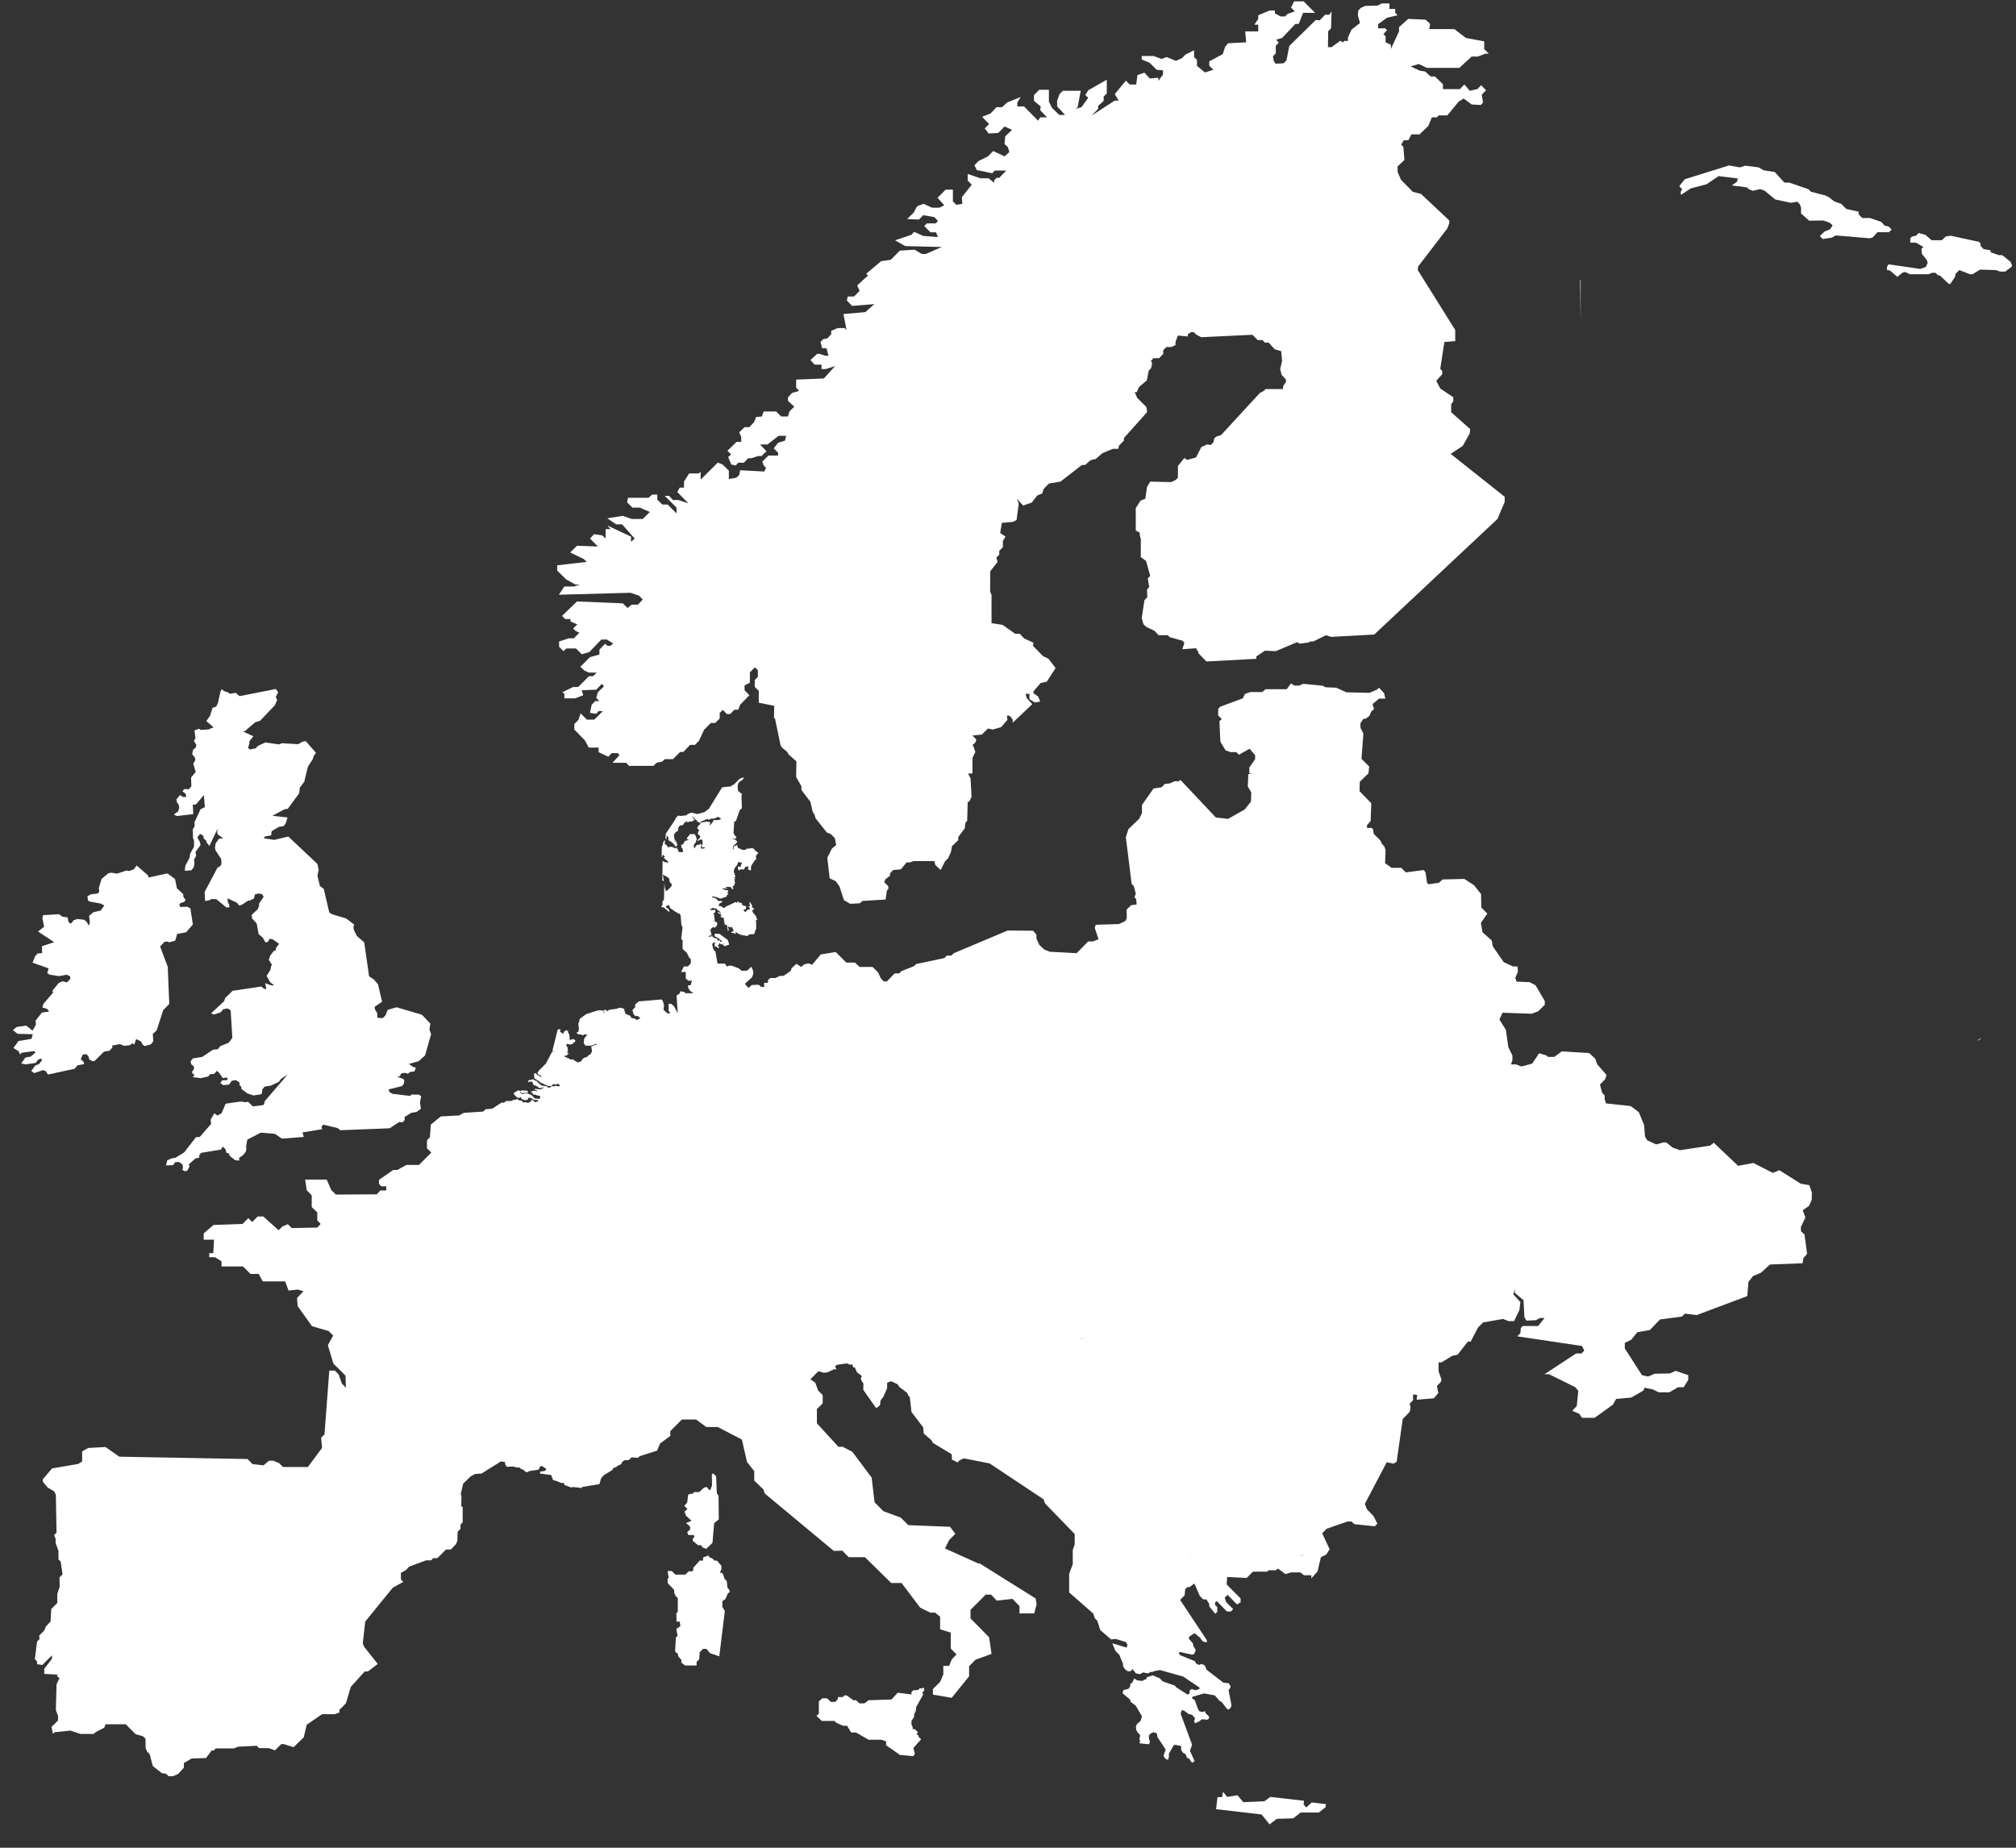 <svg width="24" height="22" viewBox="0 0 24 22" fill="none" xmlns="http://www.w3.org/2000/svg">
<rect x="0" y="0" width="24" height="22" fill="#333333" stroke="none"/>
<path d="M8.677 18.923L8.66 18.903L8.652 18.825L8.626 18.799L8.606 18.739L8.586 18.722L8.571 18.731V18.722L8.588 18.685V18.642L8.534 18.581H8.505L8.474 18.55H8.456L8.431 18.521L8.37 18.544V18.581H8.33L8.253 18.667V18.696L8.238 18.71L8.201 18.708L8.158 18.748H8.04L7.997 18.705H7.948L7.96 18.785L7.948 18.799V18.848L8.026 18.931V18.963L8.043 19.003L8.069 19.026V19.19L8.052 19.207L8.054 19.308H8.092L8.1 19.362L8.052 19.394L8.066 19.477L8.046 19.497L8.037 19.664L8.072 19.695V19.718L8.112 19.764V19.796L8.155 19.83H8.293V19.787L8.324 19.756L8.33 19.672L8.37 19.632H8.41L8.454 19.684L8.563 19.721L8.629 19.181L8.6 19.135V19.064L8.637 19.038L8.663 18.975L8.689 18.952L8.677 18.923Z" fill="white"/>
<path d="M11 20.114V20.094L10.971 20.103H10.948L10.934 20.12L10.897 20.126L10.877 20.123L10.851 20.146V20.175L10.687 20.154L10.613 20.235L10.34 20.244L10.291 20.281H10.231L10.191 20.244H10.159L10.079 20.186H10.053L10.033 20.206H9.975V20.229L9.944 20.264H9.892L9.846 20.221H9.789L9.748 20.258V20.404L9.72 20.43L9.783 20.49H9.932L9.958 20.513L10.036 20.548H10.084L10.133 20.628H10.191L10.34 20.714H10.492L10.549 20.734V20.78L10.713 20.895L10.871 20.91L10.891 20.884L10.874 20.812L10.966 20.709L10.934 20.677V20.663L10.911 20.645L10.928 20.625L10.891 20.588H10.865V20.565L10.851 20.534V20.49L10.882 20.442V20.413L10.902 20.37L10.908 20.324L10.989 20.177L10.98 20.152L11.003 20.129L11 20.114Z" fill="white"/>
<path d="M8.477 17.683L8.457 17.74H8.442L8.416 17.706L8.382 17.711L8.324 17.766H8.264L8.244 17.786H8.221L8.192 17.797L8.181 17.889L8.146 17.93L8.184 17.967L8.149 17.998L8.167 18.047L8.233 18.108L8.167 18.133L8.215 18.177V18.211L8.181 18.242L8.195 18.277H8.261L8.267 18.3L8.247 18.32V18.346L8.31 18.398H8.347L8.356 18.415L8.373 18.429L8.408 18.441L8.482 18.369L8.502 18.136L8.557 18.09L8.554 17.809L8.534 17.78L8.525 17.576L8.488 17.542L8.474 17.556L8.477 17.683Z" fill="white"/>
<path d="M0.51 12.742L0.542 12.751L0.571 12.794L0.889 12.725L0.921 12.685L1.001 12.67L0.995 12.642L0.961 12.613L0.984 12.558L1.021 12.55L1.05 12.57L1.064 12.616L1.105 12.636L1.128 12.63L1.239 12.521L1.306 12.509L1.34 12.469L1.334 12.449L1.426 12.432L1.478 12.452L1.547 12.444L1.578 12.421L1.598 12.438L1.621 12.372L1.679 12.4L1.696 12.435L1.722 12.455L1.796 12.435L1.825 12.398L1.819 12.311L1.865 12.268L1.943 12.027L2.015 11.953L1.997 11.511L1.906 11.269L1.957 11.215L1.992 11.209L2.012 11.22L2.086 11.2L2.109 11.12L2.216 11.1L2.296 11.008L2.267 10.819L2.233 10.796L2.144 10.799L2.135 10.764L2.161 10.747L2.19 10.741L2.21 10.715L2.184 10.681L2.181 10.646L2.106 10.577L2.084 10.466L1.992 10.399L1.768 10.448L1.762 10.422L1.627 10.305L1.593 10.351L1.538 10.371L1.506 10.365L1.392 10.402L1.328 10.391L1.291 10.397L1.211 10.463L1.176 10.572L1.182 10.615L1.165 10.638L1.079 10.649L1.041 10.672L1.047 10.721L1.07 10.735L1.199 10.758L1.242 10.781L1.199 10.841L1.11 10.862L1.061 10.905L1.07 10.985L1.056 11.022L1.033 10.976L1.001 10.951L0.921 10.942L0.878 10.956L0.843 10.999L0.815 10.976L0.806 10.925L0.74 10.913L0.703 10.885L0.513 10.896L0.505 10.933L0.525 11.034L0.453 11.091L0.645 11.218L0.499 11.266L0.502 11.347L0.447 11.353L0.421 11.381L0.387 11.462L0.579 11.53L0.562 11.585L0.591 11.605L0.703 11.622L0.794 11.605L0.835 11.625L0.838 11.654L0.797 11.697L0.743 11.683L0.697 11.706L0.625 11.795L0.631 11.82L0.516 11.953L0.505 11.996L0.562 12.013L0.585 12.044L0.499 12.056L0.424 12.151L0.427 12.202L0.387 12.271L0.312 12.211L0.197 12.228L0.154 12.265L0.209 12.309L0.39 12.314L0.375 12.369L0.22 12.395L0.16 12.478L0.22 12.515L0.24 12.555L0.255 12.535L0.404 12.515L0.424 12.53L0.364 12.581L0.304 12.59L0.252 12.662L0.304 12.673L0.424 12.656L0.459 12.613L0.493 12.604L0.499 12.624L0.464 12.67L0.421 12.685L0.372 12.751L0.407 12.777L0.51 12.742Z" fill="white"/>
<path d="M2.192 9.395L2.172 9.423L2.209 9.449L2.218 9.489H2.178L2.143 9.466L2.1 9.518L2.106 9.552L2.129 9.584L2.134 9.621L2.12 9.662L2.083 9.687L2.071 9.702L2.109 9.716L2.301 9.693L2.295 9.581L2.333 9.578L2.427 9.466L2.439 9.61L2.387 9.636L2.315 9.791L2.318 9.837L2.295 9.874L2.298 9.98L2.31 10.006V10.081L2.264 10.164L2.258 10.21L2.206 10.31L2.2 10.368L2.278 10.362L2.307 10.325L2.315 10.276L2.31 10.236L2.335 10.19L2.327 10.144L2.387 10.063L2.381 10.029L2.35 9.969L2.381 9.929L2.419 9.949L2.427 9.986L2.453 10.006L2.459 10.029L2.493 10.072L2.591 9.865L2.585 9.908L2.594 9.937L2.657 9.98L2.608 9.986L2.568 10.04L2.559 10.089L2.565 10.124L2.631 10.224L2.637 10.264L2.634 10.296L2.62 10.313L2.588 10.333L2.436 10.62L2.442 10.729L2.505 10.715L2.513 10.704L2.577 10.707L2.694 10.804H2.732L2.726 10.761L2.714 10.752L2.709 10.695L2.823 10.75L2.846 10.781L2.875 10.775L2.953 10.724L2.978 10.721L3.022 10.698L3.036 10.649L3.076 10.638L3.119 10.646L3.139 10.678L3.082 10.761L3.085 10.787L3.067 10.827L2.996 10.893L3.001 10.936L3.056 10.996L3.079 11.123L3.128 11.163L3.159 11.22L3.188 11.215L3.211 11.177L3.245 11.183L3.323 11.238L3.286 11.286L3.283 11.312L3.254 11.329L3.217 11.378L3.2 11.427L3.237 11.487L3.228 11.502L3.22 11.545L3.174 11.62L3.217 11.697L3.263 11.729L3.237 11.734L3.156 11.706L3.171 11.772L3.151 11.777L3.108 11.746L2.769 11.797L2.68 11.884L2.668 11.921L2.511 12.067L2.548 12.079L2.628 12.053L2.657 12.016L2.712 12.007L2.746 12.03L2.766 12.357L2.723 12.415L2.623 12.455L2.594 12.492L2.536 12.498L2.407 12.584L2.298 12.601L2.269 12.636L2.278 12.673L2.307 12.696L2.31 12.728L2.287 12.759L2.289 12.779L2.315 12.796L2.295 12.825L2.39 12.837L2.479 12.817L2.499 12.791L2.551 12.785L2.579 12.751L2.602 12.765L2.654 12.837L2.703 12.828L2.709 12.86L2.645 12.863L2.623 12.894L2.657 12.92L2.726 12.914L2.76 12.868L2.809 12.86L2.852 12.891V12.923L2.872 12.937L2.875 12.966L2.944 13.018L3.016 13.043L3.108 13.029L3.119 13.012L3.122 12.972L3.151 12.937L3.225 12.926L3.32 12.88L3.346 12.845L3.423 12.796L3.151 13.112L3.145 13.144L3.134 13.158L3.01 13.173L2.953 13.118L2.921 13.124L2.867 13.115L2.686 13.141L2.637 13.256L2.588 13.282L2.551 13.256L2.508 13.331L2.513 13.382L2.378 13.537L2.333 13.54L2.192 13.721L2.091 13.784L2.04 13.793L1.991 13.816L1.977 13.876L2.06 13.873L2.083 13.839L2.123 13.833L2.172 13.862L2.18 13.916L2.163 13.919L2.195 13.945L2.229 13.939L2.255 13.89L2.249 13.862L2.327 13.793L2.373 13.784L2.37 13.761L2.393 13.727L2.631 13.687L2.651 13.652L2.683 13.681L2.697 13.729L2.717 13.727L2.737 13.764L2.798 13.813L2.849 13.819L2.846 13.787L2.895 13.752L2.927 13.712L2.933 13.675L2.93 13.649L2.944 13.569L3.105 13.486L3.274 13.5L3.355 13.557L3.616 13.537L3.601 13.483L3.834 13.445L3.828 13.414L3.848 13.391L4.018 13.431L4.052 13.457L4.638 13.434L4.753 13.359L4.796 13.362L4.819 13.331L4.816 13.299L4.896 13.25L4.959 13.239L5.011 13.201L5 13.127L5.014 13.052L4.985 13.032H4.896L4.885 13.049L4.669 13.023L4.638 13.003L4.626 12.98L4.635 12.969L4.787 12.931L4.807 12.906L4.813 12.857L4.781 12.837L4.721 12.822L4.753 12.819L4.781 12.779L4.824 12.774L4.859 12.785L4.876 12.765L4.934 12.756L4.951 12.713L4.916 12.702L4.868 12.667L4.982 12.636L5.06 12.567L5.132 12.314L5.112 12.257L5.123 12.188L5.023 12.082L4.721 11.993L4.615 12.024L4.589 12.09L4.557 12.122L4.497 12.119L4.491 12.105V12.064L4.463 12.016L4.46 11.987L4.549 11.927L4.5 11.72L4.454 11.665L4.394 11.625L4.336 11.22L4.25 11.146L4.213 11.074L4.207 11.04L4.216 11.008L4.121 10.936L3.949 10.884L3.92 10.864L3.854 10.583L3.808 10.549L3.779 10.425L3.794 10.359L3.779 10.287L3.432 9.96L3.263 10L3.139 9.98L3.154 9.96L3.228 9.946L3.234 9.897L3.32 9.845L3.375 9.837L3.401 9.805L3.423 9.733L3.243 9.713L3.386 9.636L3.426 9.63L3.561 9.446L3.57 9.377L3.622 9.308L3.665 9.13L3.725 9.036L3.734 9.001L3.762 8.964L3.639 8.823L3.599 8.832L3.55 8.861L3.36 8.849L3.32 8.863L3.159 8.84L3.07 8.881L3.045 8.909L2.976 8.924L2.953 8.906L2.97 8.846L2.967 8.829L3.016 8.766L2.884 8.706L2.912 8.708L3.039 8.599L3.096 8.582L3.271 8.398L3.3 8.335L3.283 8.298L3.312 8.243L3.283 8.203L2.852 8.289L2.806 8.249L2.737 8.261L2.714 8.243L2.674 8.232L2.64 8.206L2.625 8.232L2.594 8.373L2.574 8.413L2.531 8.427L2.499 8.525L2.456 8.585L2.542 8.66L2.482 8.685L2.39 8.691L2.37 8.677L2.315 8.697L2.327 8.792L2.307 8.82L2.338 8.869L2.33 8.901L2.301 8.924L2.287 8.978L2.318 9.018L2.327 9.047L2.301 9.093L2.33 9.191L2.275 9.257L2.278 9.363L2.249 9.397L2.192 9.395Z" fill="white"/>
<path d="M15.616 21.461L15.55 21.521L15.519 21.484L15.524 21.441L15.123 21.395L15.054 21.446L14.801 21.458L14.732 21.375L14.609 21.395L14.56 21.334L14.548 21.398H14.494L14.477 21.541L15.019 21.604L15.114 21.722L15.2 21.656L15.395 21.65L15.484 21.581H15.7L15.78 21.518L15.786 21.481L15.616 21.461Z" fill="white"/>
<path fill-rule="evenodd" clip-rule="evenodd" d="M15.49 18.523H15.473L15.536 18.512L15.49 18.523ZM15.034 18.449L15.163 18.503L15.034 18.449ZM14.164 18.532V18.503L14.166 18.57L14.164 18.532ZM13.856 18.581L13.954 18.601L13.856 18.581ZM8.186 11.229L8.273 11.237L8.186 11.229ZM15.608 9.291L15.444 9.193L15.608 9.291ZM11.342 15.578L11.319 15.555V15.526V15.555L11.342 15.578ZM11.726 15.087L11.7 15.119L11.726 15.087ZM12.889 15.937H12.854L12.926 15.934L12.889 15.937ZM21.539 14.111L21.438 14.094L21.183 13.933L21.105 13.965L20.873 13.847L20.692 13.881L20.402 13.606L20.359 13.64L20 13.695L19.911 13.663L19.842 13.606L19.811 13.6L19.716 13.626L19.61 13.577L19.584 13.534L19.572 13.393L19.509 13.241L19.412 13.169L19.119 13.138L19.102 13.083L19.104 13.043L19.073 13.011L19.047 12.914L19.11 12.848L19.125 12.799L19.015 12.673L18.99 12.604L18.918 12.538L18.593 12.518L18.504 12.584H18.427L18.41 12.566L18.323 12.541L18.24 12.664L18.111 12.698L18.048 12.673H17.988L18.005 12.624V12.569L17.956 12.466L17.927 12.262L17.85 12.139L17.887 12.058L18.235 12.07L18.312 12.041L18.39 11.964V11.918L18.28 11.731L18.209 11.694L18.054 11.688L18.039 11.642L18.071 11.57L18.065 11.507H18.011L17.901 11.455L17.772 11.269L17.758 11.197L17.649 11.1L17.629 10.99L17.706 10.878L17.634 10.804L17.632 10.646L17.548 10.54L17.433 10.465L17.175 10.471L17.129 10.511L17.006 10.528L16.989 10.511L16.971 10.39L16.951 10.359L16.736 10.387L16.681 10.333H16.567L16.489 10.278L16.495 10.123L16.48 10.077L16.452 10.049L16.432 10.006L16.354 9.928L16.346 9.874L16.328 9.856L16.274 9.859V9.825L16.317 9.776L16.325 9.564L16.185 9.42L16.03 9.414L16.185 9.42L16.188 9.308L16.291 9.208L16.3 9.127L16.208 9.035L16.231 8.734L16.196 8.665V8.61L16.231 8.559H16.256L16.302 8.524L16.323 8.475L16.357 8.441L16.34 8.384L16.417 8.318H16.492L16.477 8.252L16.417 8.188L16.397 8.208L16.305 8.249L16.027 8.243L15.906 8.188L15.78 8.183L15.748 8.165L15.516 8.142L15.464 8.163H15.41L15.369 8.137L15.318 8.206H15.065L15.028 8.24H14.884L14.821 8.263L14.795 8.315L14.525 8.415L14.502 8.441V8.519L14.545 8.562L14.517 8.587L14.528 8.831L14.591 8.935L14.649 8.955H14.718L14.749 8.986L14.876 8.915L14.942 8.992V9.038L14.873 9.139V9.208L14.907 9.216H14.861L14.855 9.365L14.896 9.434L14.893 9.543L14.818 9.638L14.62 9.75L14.474 9.733L14.052 9.285L14.034 9.302H13.983L13.925 9.328L13.868 9.334L13.828 9.374L13.733 9.388L13.595 9.584V9.681L13.561 9.75L13.434 9.871L13.403 9.968L13.472 10.525L13.498 10.551L13.521 10.64L13.506 10.683L13.526 10.706L13.532 10.769L13.466 10.778L13.412 10.83L13.414 10.927L13.4 10.964L13.322 11.002L13.044 11.011L13.033 11.048L13.078 11.183L13.012 11.209H12.955L12.817 11.349L12.498 11.332L12.432 11.306L12.372 11.249L12.338 11.174V11.128L12.3 11.082L11.996 11.079L11.356 11.349L11.324 11.378H11.27L11.244 11.407L10.908 11.478L10.879 11.504L10.733 11.562L10.704 11.59H10.65L10.558 11.685H10.521L10.486 11.648L10.452 11.576L10.388 11.513H10.233L10.179 11.461H10.075L9.949 11.335L9.771 11.364L9.668 11.487L9.625 11.47L9.57 11.484L9.539 11.513L9.481 11.476L9.418 11.533L9.424 11.539L9.407 11.565L9.329 11.619H9.286L9.231 11.645H9.171L9.142 11.668V11.702H9.097V11.751H9.062L9.033 11.725L8.95 11.728L8.91 11.763L8.867 11.714L8.953 11.636L8.967 11.599V11.562L8.944 11.51L8.896 11.556L8.83 11.559L8.795 11.53L8.712 11.498H8.672L8.654 11.51L8.631 11.473H8.542L8.517 11.329L8.502 11.318L8.488 11.292L8.485 11.266L8.479 11.26L8.482 11.232L8.488 11.226L8.517 11.223V11.232L8.502 11.24L8.511 11.249L8.508 11.269L8.54 11.275L8.545 11.286L8.551 11.292L8.56 11.28L8.554 11.266L8.548 11.26L8.545 11.249L8.548 11.246L8.554 11.252L8.563 11.24L8.565 11.226L8.574 11.234L8.577 11.243H8.606L8.611 11.234H8.617L8.623 11.24H8.611L8.603 11.249L8.614 11.257H8.62L8.626 11.266L8.64 11.263L8.646 11.257H8.652L8.677 11.249L8.68 11.243L8.666 11.194L8.568 11.12L8.514 11.117L8.502 11.131L8.508 11.137H8.52L8.502 11.145L8.56 11.174L8.565 11.186L8.577 11.191L8.597 11.209L8.583 11.217L8.565 11.197L8.551 11.191V11.206L8.542 11.203V11.183L8.534 11.177L8.531 11.171L8.514 11.174L8.505 11.165H8.497L8.479 11.148L8.482 11.143L8.465 11.134L8.479 11.148H8.462L8.448 11.154H8.431L8.448 11.14L8.462 11.137L8.465 11.134L8.471 11.128L8.465 11.114V11.097L8.456 11.085H8.445V11.082L8.459 11.079L8.468 11.071L8.453 11.068L8.488 11.039L8.511 11.045L8.531 11.025L8.537 11.008L8.54 11.005L8.537 10.993V10.985L8.522 10.973H8.508L8.502 10.967L8.514 10.953H8.508L8.497 10.867H8.508L8.517 10.858V10.841L8.505 10.83L8.499 10.835H8.456V10.824L8.476 10.818V10.812L8.488 10.809L8.514 10.821L8.522 10.812L8.548 10.841L8.56 10.844L8.583 10.87H8.571L8.56 10.861L8.545 10.858V10.864L8.565 10.881H8.58L8.583 10.884L8.577 10.89L8.583 10.893L8.588 10.899V10.904L8.574 10.913L8.594 10.924L8.617 10.93V10.956L8.623 10.967L8.62 10.973L8.626 10.993L8.623 10.999L8.634 11.011L8.657 11.016V11.048L8.663 11.062V11.082L8.675 11.079V11.059L8.669 11.053L8.663 11.036L8.669 11.031L8.683 11.039L8.697 11.042L8.712 11.036L8.718 11.042V11.053L8.729 11.065L8.732 11.085L8.726 11.091L8.712 11.094L8.7 11.102L8.706 11.105L8.743 11.111L8.746 11.12H8.758L8.755 11.114L8.758 11.102L8.764 11.097L8.781 11.114L8.786 11.117H8.798L8.815 11.131H8.835L8.844 11.137H8.861L8.878 11.143H8.901L8.921 11.125L8.976 11.122L8.987 11.105V11.091L9.002 11.056V10.979L8.996 10.962L9.002 10.956H9.016L8.999 10.907L8.962 10.864L8.956 10.838L8.962 10.832L8.976 10.83L8.979 10.824L8.953 10.801V10.781L8.927 10.738L8.924 10.741V10.758L8.919 10.764L8.927 10.769V10.792L8.916 10.789L8.91 10.795L8.927 10.809L8.924 10.815L8.927 10.827L8.907 10.83L8.898 10.835L8.89 10.838L8.884 10.855H8.867L8.855 10.844V10.83L8.873 10.827L8.884 10.815H8.878L8.881 10.809L8.878 10.801L8.896 10.792H8.881L8.853 10.781H8.841L8.835 10.772L8.832 10.755L8.824 10.749H8.807L8.781 10.732L8.778 10.738V10.752H8.769V10.743L8.755 10.741L8.634 10.798L8.629 10.809L8.603 10.807L8.588 10.787L8.583 10.792L8.557 10.787L8.56 10.769L8.565 10.758L8.597 10.741V10.735L8.594 10.729L8.574 10.726L8.548 10.729L8.54 10.712L8.502 10.686H8.479L8.474 10.675H8.508L8.577 10.7L8.652 10.675L8.649 10.663L8.669 10.649L8.672 10.643L8.657 10.637L8.669 10.614V10.606L8.666 10.6L8.634 10.597L8.614 10.588H8.603V10.577L8.657 10.58L8.663 10.574H8.64L8.637 10.568L8.646 10.56H8.692L8.703 10.566L8.706 10.574L8.712 10.583L8.726 10.588V10.58L8.732 10.574L8.718 10.56L8.741 10.54L8.749 10.517V10.499L8.743 10.479L8.752 10.456V10.451L8.735 10.454L8.755 10.436L8.735 10.376L8.743 10.341L8.778 10.296L8.786 10.267L8.801 10.264L8.83 10.273V10.284L8.818 10.301L8.821 10.319L8.807 10.321L8.804 10.316L8.786 10.321L8.784 10.347L8.798 10.364H8.804L8.809 10.356L8.821 10.35L8.855 10.353L8.861 10.347L8.867 10.33L8.878 10.319L8.907 10.316L8.913 10.321L8.907 10.327V10.336L8.901 10.341L8.921 10.362H8.933L8.939 10.359L8.942 10.35L8.939 10.333L8.944 10.307L8.987 10.241L9.002 10.232L8.999 10.189L9.028 10.155L8.985 10.123L8.979 10.109L8.964 10.103L8.959 10.098L8.887 10.106L8.875 10.118L8.841 10.12L8.795 10.098H8.786L8.778 10.08V10.069L8.766 10.06L8.755 10.072L8.738 10.077L8.732 10.083L8.735 10.089L8.729 10.12L8.723 10.1L8.729 10.075L8.775 10.029L8.772 10.014L8.738 9.988L8.729 9.991L8.715 9.986L8.749 9.983L8.755 9.988L8.766 9.977L8.761 9.957L8.746 9.948L8.741 9.931L8.732 9.92L8.741 9.782L8.761 9.776L8.807 9.644L8.832 9.624L8.827 9.475L8.835 9.457L8.786 9.414L8.781 9.365L8.789 9.325L8.815 9.299L8.83 9.294L8.855 9.265L8.85 9.256L8.807 9.271L8.738 9.34L8.712 9.351L8.703 9.363L8.597 9.374L8.439 9.63L8.385 9.67L8.301 9.693L8.232 9.675L8.184 9.693L8.175 9.707L8.097 9.716L8.077 9.71L8.052 9.73L8.043 9.744L8.04 9.756L7.925 9.928L7.922 9.977L7.934 9.991H7.937L7.934 9.948L7.957 9.968V10.003L8.011 10.037L8.014 10.046L8.029 10.057L8.037 10.08L8.052 10.075L8.06 10.069L8.063 10.049L8.057 10.043L8.052 10.029V10.014H8.049L8.031 10.023L8.029 10.02L8.043 10.006L8.029 9.994L8.026 9.963L8.02 9.954L8.026 9.948V9.931L8.031 9.925L8.037 9.922L8.043 9.911L8.052 9.902L8.066 9.897L8.072 9.888V9.882L8.077 9.868L8.069 9.862L8.095 9.828L8.129 9.825L8.146 9.799V9.787L8.158 9.796L8.166 9.787V9.776L8.178 9.782L8.184 9.79H8.195L8.204 9.782L8.244 9.779L8.267 9.762L8.261 9.75L8.244 9.733L8.238 9.71L8.247 9.727L8.267 9.742L8.278 9.759L8.29 9.762L8.296 9.776L8.321 9.793L8.336 9.799L8.344 9.782L8.393 9.762H8.399L8.413 9.753L8.431 9.75V9.762L8.459 9.753L8.462 9.747H8.499L8.534 9.733L8.54 9.727H8.548L8.563 9.733L8.588 9.753H8.58L8.565 9.759L8.557 9.764H8.499L8.488 9.776L8.482 9.796L8.479 9.793L8.474 9.799L8.471 9.808L8.459 9.816L8.462 9.831L8.448 9.816V9.81L8.456 9.802V9.79L8.413 9.782L8.347 9.793L8.33 9.816L8.327 9.822L8.307 9.839L8.301 9.865L8.321 9.882V9.897L8.31 9.902V9.925L8.313 9.94H8.319L8.333 9.951L8.336 9.96L8.333 9.974L8.31 9.997L8.304 10.008V10.02L8.316 10.006L8.333 9.997H8.356L8.362 10.003L8.364 10.046L8.353 10.069V10.083L8.37 10.089H8.39V10.1H8.379L8.362 10.106H8.356L8.35 10.1L8.344 10.095V10.072L8.35 10.055L8.341 10.046L8.336 10.049L8.327 10.057L8.298 10.06L8.278 10.08L8.275 10.098H8.264V10.08L8.253 10.075L8.267 10.055L8.264 10.049L8.281 10.034L8.287 10.02V10.006L8.296 9.997L8.284 9.954L8.278 9.948L8.275 9.94L8.264 9.928L8.241 9.934L8.218 9.928L8.181 9.974L8.175 9.991L8.192 9.994L8.198 10L8.152 10.014L8.132 10.052L8.115 10.057H8.109L8.112 10.086L8.118 10.098L8.126 10.103L8.132 10.141L8.12 10.149L8.08 10.141L8.097 10.146H8.086L8.075 10.138V10.12L8.063 10.109L8.06 10.103L8.063 10.092H8.054L8.049 10.1H8.037L8 10.083H7.963L7.957 10.092H7.951L7.948 10.075L7.925 10.057L7.931 10.052L7.914 10.049L7.911 10.037L7.917 10.031L7.914 10L7.894 10.031L7.891 10.06L7.879 10.08L7.876 10.201L7.885 10.204V10.187L7.891 10.178L7.917 10.198L7.905 10.207L7.899 10.212L7.954 10.258L7.957 10.261L7.94 10.278L7.937 10.273V10.264L7.914 10.267L7.905 10.258L7.888 10.25L7.885 10.482L7.897 10.491L7.902 10.485L7.891 10.413L7.954 10.448L7.968 10.465L7.971 10.494L7.977 10.508L7.994 10.522L7.997 10.54L7.991 10.554L7.951 10.597L7.931 10.608H7.922L7.925 10.588L7.917 10.583L7.908 10.514L7.905 10.7L7.902 10.715L7.885 10.735L7.888 10.775L7.871 10.792L7.885 10.804H7.902L7.965 10.858L7.971 10.85L7.96 10.827L7.925 10.798L7.942 10.781L7.971 10.778L7.965 10.784L7.974 10.795V10.809L8.049 10.861H8.054L8.072 10.876H8.089L8.103 10.901L8.112 11.011L8.126 11.042L8.109 11.18L8.126 11.194V11.297L8.178 11.346L8.204 11.401L8.224 11.421V11.47L8.189 11.507H8.141L8.109 11.573H8.164V11.651L8.195 11.677H8.238L8.221 11.731H8.192V11.76L8.212 11.794L8.255 11.826H8.161L8.143 11.809L8.095 11.803V11.826L8.054 11.854L8.069 12.064L8.026 11.984L7.991 11.952H7.96V12.038L7.983 12.061L7.948 12.067L7.899 12.024L7.905 11.969L7.891 11.918L7.874 11.9L7.604 11.923L7.561 11.961V11.995L7.529 12.024L7.543 12.078L7.564 12.098H7.595L7.624 12.124L7.578 12.145L7.552 12.124L7.535 12.127L7.529 12.121L7.515 12.119L7.509 12.104L7.503 12.098L7.5 12.093L7.454 12.075V12.073L7.443 12.067V12.061L7.431 12.027L7.437 12.018L7.42 12.009L7.417 12.004H7.403L7.391 11.998L7.357 12.004L7.34 12.012L7.262 12.021L7.236 12.033L7.23 12.041L7.219 12.033L7.213 12.024H7.19V12.033H7.193L7.19 12.035H7.187L7.185 12.038L7.182 12.044L7.187 12.047H7.196L7.202 12.053L7.196 12.058L7.199 12.056V12.053H7.182L7.179 12.047V12.035L7.185 12.03H7.116L6.978 12.075L6.903 12.13L6.892 12.173L6.883 12.188L6.889 12.196V12.202H6.883V12.205L6.889 12.222L6.892 12.225L6.889 12.231L6.892 12.256L6.886 12.277L6.889 12.285L6.874 12.288L6.863 12.297L6.883 12.314L6.897 12.317L6.903 12.314H6.909L6.929 12.325H6.946L6.949 12.32L6.972 12.314L6.978 12.317V12.322H6.992L6.998 12.328H6.986L6.978 12.334L6.955 12.366L6.949 12.417L6.952 12.426L6.969 12.449L7.03 12.452L7.064 12.44H7.073L7.081 12.434L7.087 12.429H7.101L7.107 12.434L7.044 12.457L7.038 12.472L7.044 12.486L7.047 12.521L7.027 12.555L7.004 12.566L6.992 12.581L6.981 12.587L6.961 12.592L6.932 12.61L6.929 12.615V12.621L6.915 12.638L6.903 12.644H6.892L6.877 12.65H6.872V12.647L6.866 12.644L6.857 12.633H6.843L6.826 12.615H6.791L6.765 12.598H6.748V12.589L6.725 12.584L6.714 12.572L6.745 12.569L6.771 12.538L6.757 12.535L6.754 12.529V12.521L6.757 12.512L6.763 12.509V12.5L6.757 12.492V12.469L6.745 12.457L6.742 12.44L6.748 12.429L6.797 12.437L6.811 12.429H6.82L6.826 12.423V12.417L6.831 12.411H6.84L6.849 12.397V12.389L6.829 12.371L6.8 12.377L6.788 12.386L6.783 12.38L6.777 12.317L6.76 12.288L6.765 12.277L6.74 12.265L6.708 12.291V12.297L6.714 12.311L6.697 12.305L6.685 12.294H6.679L6.665 12.279L6.676 12.259L6.653 12.254L6.639 12.259L6.576 12.512L6.602 12.523L6.579 12.521L6.57 12.526L6.498 12.664L6.409 12.753V12.762L6.395 12.773L6.415 12.799H6.424L6.452 12.819H6.427L6.412 12.802H6.401L6.378 12.779H6.363L6.358 12.785L6.361 12.836L6.372 12.848H6.378L6.404 12.868H6.412L6.444 12.897H6.461L6.473 12.908L6.527 12.931H6.562L6.59 12.905L6.596 12.911H6.602L6.607 12.914H6.616L6.625 12.908L6.628 12.911L6.636 12.905H6.648V12.911L6.662 12.914V12.928L6.656 12.934H6.633L6.628 12.928H6.613L6.607 12.934H6.59L6.585 12.931L6.567 12.934L6.541 12.951H6.527L6.51 12.934L6.447 12.925L6.415 12.899V12.894L6.409 12.891L6.384 12.868H6.369L6.361 12.856H6.355L6.346 12.848L6.341 12.854H6.323L6.318 12.859H6.3L6.289 12.868V12.885H6.297L6.306 12.877L6.315 12.879L6.332 12.877L6.343 12.891V12.905L6.349 12.911L6.355 12.92L6.361 12.925H6.381L6.392 12.937H6.398L6.418 12.954H6.455L6.47 12.943L6.473 12.948L6.461 12.96L6.444 12.966L6.438 12.971L6.389 12.968L6.384 12.963H6.366V12.968L6.378 12.98H6.386L6.389 12.986H6.395V13L6.389 12.994L6.386 12.989H6.366L6.361 12.983H6.355L6.346 12.989L6.341 12.994L6.326 12.991L6.32 12.997L6.338 13.014L6.343 13.026L6.355 13.034H6.381L6.389 13.043H6.404L6.409 13.046H6.421L6.432 13.055V13.072L6.424 13.078L6.421 13.083L6.369 13.08L6.318 13.031H6.3L6.289 13.02H6.231L6.217 13.029L6.191 13.006L6.194 12.997L6.214 13.017H6.22L6.226 13.011L6.272 13.014L6.286 13.003V12.997L6.274 12.986L6.208 12.983L6.2 12.989H6.183L6.177 12.983H6.163L6.16 12.989L6.145 12.994L6.128 13.009L6.117 13.011L6.114 13.02L6.122 13.029V13.034L6.157 13.069L6.188 13.072L6.203 13.06V13.072L6.22 13.092H6.231L6.252 13.1L6.277 13.095L6.283 13.092L6.286 13.078L6.295 13.069L6.303 13.072L6.312 13.069L6.32 13.075L6.326 13.08H6.335L6.352 13.095L6.398 13.098L6.409 13.109L6.404 13.112L6.398 13.123V13.115H6.389L6.384 13.12L6.378 13.126L6.372 13.12L6.369 13.118H6.361L6.343 13.098L6.32 13.1V13.118L6.3 13.123L6.292 13.129H6.266L6.26 13.123H6.243L6.234 13.129L6.206 13.103H6.18L6.163 13.086H6.154L6.134 13.095L6.119 13.092L6.088 13.109H6.025L6.002 13.129H5.97L5.858 13.201L5.781 13.207L5.752 13.235L5.522 13.25L5.465 13.281L5.247 13.293L5.129 13.39L5.118 13.54L5.083 13.577V13.672L5.135 13.723L4.988 13.87H4.839L4.73 13.93H4.681L4.512 14.048V14.097L4.54 14.125H4.598V14.174H4.529L4.486 14.22L3.998 14.223L3.943 14.168L3.889 14.045H3.633L3.651 14.171L3.711 14.232V14.372L3.777 14.435V14.53L3.817 14.573L3.777 14.616L3.473 14.622L3.427 14.576L3.363 14.602L3.317 14.648L3.134 14.484H3.068L3.002 14.55L2.956 14.504L2.887 14.573L2.542 14.585L2.425 14.685V14.76H2.548L2.539 14.921H2.491V14.969H2.56L2.637 15.018V15.079H2.893L2.982 15.168H3.079L3.128 15.257H3.395L3.435 15.366L3.544 15.354L3.613 15.374L3.536 15.455L3.544 15.552L3.714 15.79L3.912 15.848L3.966 15.902L3.903 16.017L3.969 16.235L4.113 16.379L4.118 16.523L4.07 16.474L4.032 16.365L3.986 16.319H3.92L3.863 17.079L3.823 17.117L3.834 17.24L3.665 17.467H3.369L3.323 17.421L3.254 17.392H3.203L3.137 17.447L3.007 17.433L2.947 17.372L1.42 17.344L1.256 17.229L1.052 17.24L0.978 17.28V17.401L0.932 17.43L0.619 17.484L0.51 17.613V17.642L0.567 17.711L0.645 17.757L0.665 17.797L0.673 18.248L0.645 18.277L0.662 18.323V18.371L0.696 18.466V18.567L0.722 18.592L0.745 18.745L0.708 18.782L0.711 18.891L0.682 18.977V19.086L0.61 19.158L0.602 19.307L0.547 19.365L0.527 19.413L0.467 19.474L0.47 19.517L0.441 19.546L0.415 19.755L0.441 19.781V19.815L0.504 19.824L0.619 19.709V19.749L0.527 19.87V19.93L0.691 19.939L0.708 19.922L0.676 19.953L0.708 19.982L0.673 20.054L0.665 20.361L0.691 20.43V20.484L0.613 20.562L0.63 20.645L0.648 20.625L0.837 20.605L0.958 20.645H1.116L1.136 20.625L1.242 20.57L1.256 20.53H1.497L1.615 20.648L1.704 20.674L1.733 20.703V20.812L1.753 20.858L1.782 20.886L1.819 21.027L1.928 21.113L1.977 21.119L2.006 21.148H2.06L2.12 21.122L2.189 21.047V20.992L2.281 20.938L2.453 20.932L2.519 20.843H2.545L2.568 20.817H2.786L2.835 20.797L3.056 20.786L3.085 20.814H3.2L3.274 20.84L3.349 20.766H3.378L3.495 20.803L3.616 20.685L3.651 20.536L3.834 20.41H3.986L4.041 20.39V20.358L4.118 20.28L4.176 20.085L4.342 19.901H4.38L4.497 19.812L4.334 19.606L4.319 19.566L4.348 19.307L4.675 18.905L4.802 18.834L4.773 18.808V18.727L4.83 18.696L4.871 18.653L5.074 18.578H5.132L5.158 18.552H5.207L5.31 18.449H5.367L5.428 18.386L5.445 18.346L5.448 18.239L5.482 18.202V18.153L5.508 18.127V17.944L5.491 17.935L5.494 17.817L5.485 17.789L5.514 17.665L5.603 17.579L5.657 17.55L5.732 17.545L5.962 17.401L6.013 17.407V17.433L6.025 17.45L6.028 17.464L6.117 17.461L6.134 17.47L6.185 17.473L6.203 17.49L6.229 17.499L6.26 17.527H6.283L6.297 17.516L6.412 17.499L6.427 17.467L6.438 17.456H6.452L6.501 17.487V17.499L6.487 17.513L6.43 17.522V17.545L6.559 17.562L6.567 17.57V17.582L6.582 17.608L6.576 17.616L6.599 17.628H6.61L6.682 17.657H6.714L6.719 17.68L6.8 17.711L6.817 17.705L6.906 17.714L6.915 17.72L6.938 17.703L7.136 17.671L7.156 17.602L7.187 17.565L7.288 17.504L7.299 17.484L7.314 17.473L7.334 17.47L7.351 17.453L7.4 17.43V17.415L7.431 17.387L7.486 17.384L7.518 17.352L7.595 17.358L7.615 17.338L7.822 17.272L7.859 17.186L7.98 17.097V17.039L8.118 16.901H8.287L8.408 16.991H8.545L8.832 17.14L8.893 17.407L8.979 17.516V17.628L9.088 17.734L9.105 17.783L9.926 18.466L10.027 18.463L10.104 18.541H10.297L10.61 18.848H10.733L10.954 19.141L11.075 19.201H11.132L11.192 19.25V19.399L11.319 19.439V19.629L11.387 19.698L11.33 19.758L11.299 19.835H11.23V19.936L11.192 20.025L11.106 20.111V20.177L11.33 20.215L11.537 19.959V19.838L11.614 19.761L11.804 19.692L11.775 19.494L11.554 19.27V19.167L11.735 18.986H11.798L11.867 19.058L12.053 19.037L12.137 19.123V19.21H12.312L12.341 19.101L12.329 19.032L11.663 18.615H11.646L11.25 18.437L11.299 18.337L11.373 18.262L11.31 18.179L10.813 18.159L10.724 18.07L10.515 17.992L10.411 17.886L10.377 17.593L10.147 17.286L10.032 17.226H9.981L9.725 16.947V16.778L9.794 16.709V16.611L9.74 16.557L9.705 16.462L9.648 16.422L9.742 16.327L9.809 16.345L9.854 16.339L9.926 16.304H9.958L9.941 16.27L9.964 16.25L10.084 16.233L10.119 16.25L10.144 16.244L10.159 16.281H10.176L10.202 16.339L10.259 16.382L10.248 16.413L10.251 16.431L10.279 16.474L10.277 16.548L10.431 16.767L10.475 16.732L10.48 16.706V16.683L10.498 16.652L10.512 16.64L10.561 16.528V16.465L10.598 16.448H10.615L10.687 16.482L10.707 16.514L10.802 16.586L10.813 16.617L10.831 16.634L10.851 16.812L10.991 16.996L10.997 17.068L11.089 17.148L11.106 17.18L11.33 17.315L11.333 17.381L11.35 17.387L11.402 17.413L11.419 17.39L11.474 17.364L11.781 17.424L12.424 17.852L12.441 17.901L12.794 18.265V18.389L12.771 18.455V18.624L12.728 18.739V18.96L13.015 19.212L13.033 19.267L13.064 19.299L13.098 19.408L13.228 19.52L13.282 19.514L13.403 19.551L13.423 19.583L13.412 19.617L13.242 19.566L13.279 19.657L13.325 19.703L13.368 19.807L13.371 19.841L13.389 19.87L13.42 19.896L13.446 19.901L13.475 19.887L13.48 19.87L13.523 19.924L13.572 19.933L13.607 19.913L13.667 19.924L13.698 19.907H13.724L13.733 19.899L13.808 19.884L14.086 19.962L14.281 20.094L14.278 20.111L14.232 20.125L14.187 20.111L14.161 20.128L14.164 20.148L14.155 20.169L14.138 20.177L14 20.088L13.989 20.071L13.842 20.019L13.805 19.982L13.724 19.948L13.653 19.97L13.647 19.993L13.618 20.002L13.601 20.014L13.541 20.008L13.503 19.985L13.477 20.037L13.457 20.048L13.454 20.082L13.434 20.108L13.374 20.123L13.363 20.16L13.454 20.237L13.46 20.263L13.521 20.309L13.595 20.436L13.578 20.49L13.532 20.53L13.523 20.565L13.526 20.596L13.546 20.631L13.569 20.651L13.572 20.674L13.564 20.703L13.572 20.726L13.566 20.757L13.676 20.768L13.69 20.743L13.676 20.685L13.681 20.657L13.701 20.639L13.733 20.625L13.762 20.634L13.776 20.648V20.677L13.877 20.832L13.851 20.904L13.871 20.938L13.905 20.955L13.917 20.909L13.914 20.883L13.971 20.783L13.989 20.774L14.06 20.789L14.063 20.84L14.089 20.875L14.106 20.878L14.123 20.904L14.129 20.926L14.161 20.944L14.181 20.978L14.198 20.987L14.221 20.967L14.166 20.846L14.192 20.774L14.055 20.404L14.069 20.361L14.098 20.369L14.149 20.407L14.192 20.418L14.227 20.459L14.215 20.493L14.227 20.519L14.281 20.493L14.299 20.476L14.313 20.47L14.37 20.476L14.388 20.467L14.396 20.441L14.35 20.395L14.345 20.372L14.324 20.384L14.284 20.378L14.267 20.361L14.224 20.243L14.19 20.22L14.195 20.203L14.333 20.163L14.462 20.186L14.523 20.255L14.543 20.263L14.606 20.346L14.629 20.355L14.655 20.326L14.66 20.303L14.626 20.123L14.646 20.097L14.649 20.077L14.629 20.042L14.563 20.034L14.362 19.879L14.353 19.85L14.336 19.824L14.296 19.812L14.281 19.824L14.244 19.812L14.224 19.778L14.052 19.709L14.034 19.686L14.043 19.669L14.192 19.701L14.218 19.692L14.235 19.646L14.207 19.6L14.201 19.566L14.152 19.511L14.158 19.485L14.201 19.459L14.207 19.448L14.232 19.454L14.293 19.505L14.301 19.523L14.324 19.546L14.37 19.554L14.365 19.526L14.049 19.049L14.103 18.994L14.109 18.923L14.135 18.897H14.161L14.218 18.854L14.284 19.003L14.324 19.043H14.362L14.396 19.098V19.126L14.468 19.215L14.491 19.19V19.135L14.465 19.109V19.081L14.485 19.063L14.606 19.187H14.655L14.68 19.158L14.597 19.075L14.58 19.023L14.614 18.989L14.726 19.103L14.769 19.078V19.032L14.603 18.865L14.609 18.776L14.841 18.788L14.916 18.713H15.085L15.102 18.696H15.188L15.214 18.676L15.303 18.742L15.367 18.722H15.481L15.524 18.756H15.611V18.793L15.685 18.71L15.725 18.541L15.789 18.509L15.829 18.446L15.74 18.256L15.794 18.202L16.041 18.116H16.09L16.122 18.147L16.366 18.173L16.397 18.142L16.351 18.05L16.274 17.972L16.248 17.906L16.509 17.41L16.59 17.427L16.627 17.404L16.699 16.896L16.782 16.81L16.793 16.761L16.782 16.712L16.822 16.672V16.603L16.871 16.609L16.865 16.666L17.069 16.649L17.123 16.586L17.106 16.502L17.152 16.456L17.161 16.428L17.126 16.327V16.221H17.161L17.287 16.144L17.353 16.129L17.474 15.974H17.508L17.594 15.808L17.657 15.745L17.893 15.704L17.959 15.73H18.025L18.088 15.598L18.1 15.503L18.016 15.412L18.034 15.345V15.394L18.137 15.48L18.148 15.684L18.171 15.724L18.283 15.719L18.332 15.693H18.387L18.312 15.788H18.128L18.105 15.813L18.1 15.874L18.062 15.911L18.834 16.026L18.86 16.08L18.829 16.115H18.763L18.387 16.362H18.441L18.754 16.517L18.789 16.56L18.771 16.741L18.717 16.798L18.8 16.833L18.834 16.881H18.984L19.202 16.724L19.239 16.657L19.42 16.64L19.564 16.557L19.578 16.523L19.676 16.543L19.745 16.577H19.874L19.977 16.517H20.043L20.098 16.431V16.373L19.948 16.322L19.88 16.353L19.699 16.356L19.621 16.39L19.547 16.373L19.343 16.055V15.989L19.42 15.951L19.492 15.862L19.641 15.836L19.762 15.71L20.023 15.676L20.058 15.641L20.198 15.658L20.801 15.432L20.815 15.262L20.87 15.193L20.965 15.153L21.071 15.056L21.459 15.041L21.47 14.978L21.513 14.929L21.482 14.697L21.441 14.662L21.438 14.611L21.493 14.496L21.461 14.41L21.536 14.358L21.568 14.286L21.57 14.197L21.539 14.111Z" fill="white"/>
<path d="M6.742 6.9L6.851 6.96H6.903L6.831 6.983H6.719L6.653 7.081L7.506 7.058L7.607 7.092L7.652 7.138L7.595 7.199H7.52L7.472 7.239L7.414 7.184L6.869 7.161L6.691 7.333L6.728 7.371H6.791V7.399L6.872 7.434L6.823 7.483L6.851 7.511L6.897 7.534L6.831 7.6H6.771L6.656 7.638V7.701L6.708 7.753L6.742 7.721H6.857L6.926 7.79L7.015 7.764L7.159 7.615H7.225L7.299 7.661L7.268 7.689H7.23L7.205 7.664L7.136 7.735V7.793L7.024 7.824L6.909 7.939L6.958 7.985L7.009 8.008H7.104L7.061 8.051H7.012L6.883 8.18H6.823L6.696 8.241L6.719 8.264V8.315H6.846L6.943 8.278L6.926 8.218L7.098 8.212L7.164 8.143L7.19 8.172L7.118 8.241L7.098 8.31L7.136 8.347H7.087L7.044 8.39L7.024 8.488L7.098 8.499L7.127 8.467H7.176L7.075 8.568H6.986L6.912 8.493L6.886 8.571L6.837 8.62V8.686L6.963 8.815L7.009 8.901H7.127V8.956L7.242 9.01L7.282 8.967H7.357L7.374 8.993L7.291 9.082H7.454L7.489 9.119H7.779L7.816 9.082L7.885 9.067L7.914 9.039H8.011L8.097 8.953H8.135L8.215 8.869H8.273L8.321 8.821L8.382 8.689L8.462 8.608H8.514L8.568 8.554V8.488L8.606 8.453L8.654 8.502H8.692L8.743 8.45H8.789L8.812 8.39L8.921 8.278L8.864 8.218V8.16L8.927 8.129V8.005L8.987 7.945L9.022 7.979V8.06L8.985 8.097V8.178L9.033 8.226V8.367L9.217 8.404L9.214 8.548L9.226 8.554L9.292 8.872L9.309 8.901L9.375 8.956L9.386 8.981L9.481 9.065L9.478 9.251L9.541 9.363V9.406L9.648 9.547L9.674 9.662L9.699 9.705L9.708 9.742L9.843 9.912L9.892 9.932L9.938 9.978L9.955 10.061L9.903 10.104L9.849 10.213L9.877 10.457L9.952 10.494L9.995 10.557L10.047 10.718L10.121 10.761L10.236 10.755L10.268 10.727L10.543 10.71L10.558 10.603L10.575 10.586V10.552L10.526 10.503L10.543 10.466L10.595 10.428V10.4L10.632 10.359L10.724 10.351L10.793 10.268H10.833L10.876 10.253H11.123L11.135 10.299L11.198 10.359L11.25 10.256L11.287 10.219L11.321 10.144L11.333 10.075L11.408 10.003V9.966L11.485 9.863L11.494 9.794L11.514 9.774L11.52 9.547H11.537L11.566 9.487L11.554 9.268L11.525 9.211L11.577 9.208V9.024L11.611 8.953L11.588 8.884L11.577 8.872L11.611 8.841L11.623 8.806L11.577 8.757L11.689 8.746L11.761 8.674L11.821 8.686L11.919 8.657L11.993 8.571L11.988 8.528L11.999 8.516L12.028 8.531L12.056 8.568V8.605L12.289 8.384L12.223 8.312L12.209 8.261H12.255V8.324L12.318 8.364L12.384 8.353L12.358 8.292L12.303 8.255V8.232L12.389 8.132L12.461 8.117L12.567 7.954L12.481 7.842L12.418 7.813L12.297 7.689L12.303 7.652L12.194 7.603L12.14 7.546H12.085L11.936 7.44L11.804 7.42V7.084L11.787 7.041L11.789 6.802L11.876 6.69L11.861 6.639L11.896 6.604V6.558L11.939 6.515V6.441L11.97 6.389L11.907 6.346L11.927 6.225L12.059 6.214L12.102 6.191L12.128 5.996L12.105 5.938L12.18 6.019L12.283 5.984L12.346 5.901L12.407 5.875L12.424 5.823L12.487 5.757L12.625 5.734L12.88 5.536H12.918L12.984 5.479L13.044 5.465L13.124 5.396L13.248 5.344H13.314L13.32 5.307L13.38 5.246V5.215L13.653 4.91L13.655 4.882L13.644 4.842L13.538 4.738L13.509 4.669H13.532L13.561 4.606L13.653 4.529L13.675 4.414L13.704 4.382L13.716 4.322L13.701 4.296L13.733 4.265H13.799L13.848 4.213V4.17L13.885 4.132H13.943L13.994 4.109V4.072L14.023 3.995L14.141 4.006V3.98L14.181 3.954H14.21L14.244 3.986L14.301 4.015L14.91 3.986L14.973 4.049H15.028L15.062 4.081L15.102 4.078L15.174 4.158L15.252 4.181L15.263 4.299L15.24 4.391L15.257 4.463L15.309 4.52V4.549L15.277 4.595L15.272 4.632H15.068L15.039 4.658L14.999 4.678L14.537 5.18L14.476 5.2L14.454 5.223L14.448 5.264L14.413 5.298L14.367 5.292L14.301 5.324L14.238 5.447L14.132 5.476L14.1 5.453L14.023 5.548V5.688L13.997 5.714L13.943 5.74L13.693 5.734L13.655 5.798L13.635 5.938L13.578 5.961L13.521 6.05V6.317L13.569 6.343V6.377L13.581 6.412V6.633L13.644 6.679L13.693 6.857L13.664 6.886L13.681 6.989L13.655 7.021L13.658 7.112L13.624 7.147L13.592 7.359L13.612 7.431L13.644 7.463L13.744 7.511L13.793 7.563H13.902L13.925 7.586L14.078 7.629L14.1 7.655L14.075 7.73L14.244 7.718V7.735L14.264 7.755L14.267 7.778L14.362 7.876L14.956 7.844V7.816L15.059 7.747L15.188 7.753L15.441 7.646L15.473 7.664L15.582 7.649L15.593 7.638H15.633L15.786 7.563L15.846 7.583L16.36 7.555L17.827 6.179L17.913 5.976V5.915L17.27 5.404L17.413 5.31L17.497 5.16L17.502 5.109L17.276 4.908V4.813L17.301 4.778V4.73L17.146 4.626L17.098 4.534L17.169 4.457V4.417L17.146 4.391L17.195 4.072L17.324 4.061V3.929L16.879 3.217L16.882 3.174L17.23 2.72L17.253 2.657V2.625L16.917 2.309L16.819 2.284L16.678 2.14L16.638 2.048V1.982L16.719 1.905L16.707 1.75L16.681 1.721L16.713 1.669H16.767L16.802 1.6H16.899L17.003 1.5L17.046 1.397H17.106L17.126 1.374H17.23L17.365 1.21L17.425 1.173L17.52 1.244L17.629 1.25L17.655 1.221L17.64 1.127L17.692 1.075L17.632 1.015L17.588 1.061L17.497 1.081L17.433 1.006L17.379 1.061H17.178V1.003L17.083 0.911H17.032L16.966 0.851L16.905 0.842L16.793 0.791L16.891 0.762L16.986 0.808H17.373L17.52 0.673H17.594L17.683 0.639H17.724L17.669 0.584V0.492L17.451 0.452L17.313 0.346H17.014L17.026 0.285L16.971 0.234L16.765 0.225L16.655 0.323V0.374L16.558 0.584V0.532L16.495 0.504V0.432L16.469 0.406L16.512 0.36L16.489 0.337H16.406V0.288L16.512 0.211L16.638 0.182L16.61 0.153V0.107H16.541V0.041H16.452L16.397 0.067L16.254 0.07L16.202 0.093L16.17 0.125L16.165 0.182L16.19 0.274L16.09 0.352L16.047 0.446V0.489L16.007 0.486L15.987 0.504L15.955 0.486L15.852 0.561H15.809L15.812 0.372L15.846 0.337L15.852 0.136L15.823 0.176H15.774L15.711 0.242L15.665 0.237L15.349 0.547L15.315 0.719L15.283 0.753L15.188 0.759L15.165 0.73L15.154 0.67L15.188 0.636V0.544L15.223 0.509L15.194 0.472L15.263 0.452L15.421 0.285H15.461L15.513 0.153H15.656L15.519 0.016H15.407L15.369 0.09L15.415 0.136L15.329 0.165L15.298 0.196H15.246L15.177 0.159V0.125H15.114L14.979 0.182V0.225L14.933 0.294H14.979V0.374H14.824L14.835 0.504L14.62 0.515L14.586 0.555L14.557 0.644L14.396 0.73V0.782L14.445 0.831L14.345 0.863L14.25 0.785V0.713L14.215 0.679V0.598L14.112 0.65L14.075 0.69L14 0.725L13.888 0.679L13.828 0.702L13.733 0.667H13.592V0.708L13.687 0.748L13.77 0.831L13.845 0.837V0.888L13.79 0.963V0.926L13.687 0.934L13.624 0.865L13.541 0.894L13.526 1.006H13.449L13.403 0.96L13.271 1.121L13.317 1.198H13.271L12.995 1.376L13.073 1.296V1.262L13.139 1.201V1.15L13.176 1.112V0.949L12.955 1.075L12.921 1.132L12.955 1.164L12.875 1.276L12.806 1.296L12.829 1.276L12.866 1.081H12.653L12.613 1.121L12.585 1.201V1.267L12.679 1.368H12.61L12.524 1.285L12.487 1.21V1.069H12.372L12.309 1.132V1.201L12.389 1.267L12.384 1.313L12.464 1.397H12.384L12.358 1.437L12.191 1.267H12.111V1.221L12.151 1.155L11.988 1.221L11.93 1.276H11.864L11.792 1.351L11.692 1.391L11.775 1.477L11.723 1.529L11.769 1.589L11.884 1.583L11.959 1.506L12.048 1.546L11.967 1.623L11.959 1.715L11.999 1.752L12.016 1.81L11.959 1.862L11.824 1.798L11.761 1.862L11.646 1.919L11.6 1.968L11.629 2.025L11.812 2.063L11.844 2.031H11.979L11.896 2.117H11.864L11.835 2.146V2.177L11.769 2.123H11.672L11.52 2.071V2.149L11.568 2.2L11.451 2.347L11.456 2.427L11.385 2.439L11.344 2.398V2.258H11.258L11.161 2.355L11.241 2.444L11.184 2.473H11.095L10.997 2.427L10.928 2.45L10.908 2.473L10.876 2.533L10.799 2.608L10.94 2.614L10.991 2.562L11.123 2.585L11.166 2.631L11.138 2.66H11.034L11.003 2.691L11.077 2.766H11.143L11.166 2.823L10.991 2.809L10.882 2.76L10.851 2.795L10.655 2.861L10.776 2.93L11.212 2.941L11.02 3.024H10.974L10.888 2.973L10.713 2.984L10.604 3.093L10.489 3.11L10.311 3.26L10.334 3.28L10.205 3.398L10.233 3.464L10.167 3.53H10.093L10.081 3.578L10.144 3.642L10.409 3.621L10.302 3.716L10.041 3.739L10.078 3.929L10.055 3.906H9.972L9.895 3.94V3.98L9.849 4.029L9.8 4.038L9.768 4.072L9.788 4.147H9.84L9.863 4.236H9.826L9.757 4.213H9.728L9.648 4.287L9.699 4.342H9.78V4.394H9.831L9.941 4.359L9.808 4.506L9.478 4.52V4.615L9.513 4.655L9.43 4.678L9.381 4.73V4.773L9.455 4.842L9.398 4.899L9.381 4.959H9.3L9.24 4.899H9.091L9.071 4.959L9.002 4.965L8.976 5.028L8.921 5.086H8.864L8.801 5.146L8.824 5.203V5.261H8.769L8.66 5.367L8.703 5.41L8.669 5.442L8.706 5.531L8.758 5.542L8.789 5.51H8.855L8.907 5.456H8.944L9.025 5.43H9.065L9.125 5.373L9.048 5.292H9.137L9.269 5.189H9.358L9.346 5.246L9.263 5.272L9.211 5.338L9.263 5.39V5.424H9.148L9.076 5.496L9.088 5.536L9.119 5.571L9.099 5.614L8.812 5.599L8.801 5.654L8.766 5.688L8.677 5.703V5.605L8.603 5.531L8.545 5.508L8.341 5.711V5.614L8.321 5.637H8.204L8.143 5.734V5.806H8.092L8.063 5.858L8.195 5.993L8.074 5.953H8.011L7.965 5.904H7.914L8.054 6.044V6.113L7.948 6.007H7.885L7.825 5.95V5.889H7.764L7.721 5.927H7.477L7.466 5.981L7.529 6.044H7.618L7.736 6.096L7.652 6.179H7.52L7.414 6.142L7.23 6.171L7.334 6.243H7.406L7.555 6.412L7.512 6.452V6.389L7.23 6.257L7.268 6.3H7.21V6.412L7.17 6.375L7.073 6.36L7.024 6.412L7.118 6.507L6.869 6.498L6.788 6.578L6.949 6.656L6.986 6.69L6.633 6.731V6.794L6.742 6.9Z" fill="white"/>
<path d="M18.817 3.848V3.331L18.811 3.34L18.817 3.848Z" fill="white"/>
<path d="M18.817 3.331L18.846 3.303L18.817 3.331Z" fill="white"/>
<path d="M23.557 12.386L23.595 12.352L23.543 12.386H23.557Z" fill="white"/>
<path d="M22.897 2.94L22.874 2.963L22.88 3.024L22.938 3.095L22.949 3.13L22.926 3.179L22.86 3.202L22.481 3.147L22.464 3.179V3.213L22.501 3.222L22.587 3.296L22.651 3.245L22.682 3.239L22.737 3.265H22.958L23.001 3.248H23.041L23.073 3.279H23.093L23.196 3.377L23.216 3.383L23.273 3.299L23.282 3.259L23.325 3.216L23.451 3.265H23.483L23.572 3.21L23.762 3.216L23.81 3.233H23.873L23.951 3.173V3.156L23.934 3.116L23.836 3.038H23.796L23.698 3.004V2.981L23.615 2.966L23.578 2.929V2.9L23.561 2.88L23.219 2.806L23.162 2.817L23.118 2.86H22.995L22.923 2.797L22.84 2.774L22.811 2.806L22.76 2.817L22.742 2.837V2.889H22.808L22.897 2.94Z" fill="white"/>
<path d="M20.008 2.283L20.011 2.32L20.129 2.243L20.316 2.194L20.459 2.097L20.689 2.125L20.677 2.165L20.617 2.208L20.798 2.231L20.818 2.252L20.864 2.272L20.953 2.252L21.005 2.269L21.134 2.375L21.323 2.415L21.395 2.401L21.427 2.432L21.441 2.473V2.542L21.539 2.628L21.705 2.625L21.785 2.653L21.817 2.685L21.785 2.731L21.72 2.757L21.665 2.811L21.699 2.846L21.808 2.829L21.854 2.803L22.256 2.837L22.291 2.829L22.351 2.765H22.486L22.52 2.734L22.486 2.699L22.434 2.685L22.397 2.642L22.262 2.596H22.17L22.127 2.553V2.521L21.978 2.487L21.92 2.427L21.837 2.398L21.765 2.343L21.748 2.338L21.737 2.329L21.559 2.283L21.527 2.252L21.3 2.174H21.243L21.128 2.048L20.996 2.028L20.936 1.993L20.778 1.973L20.712 1.993L20.583 1.97L20.057 2.134L19.991 2.217L20.026 2.252L20.008 2.283Z" fill="white"/>
</svg>

